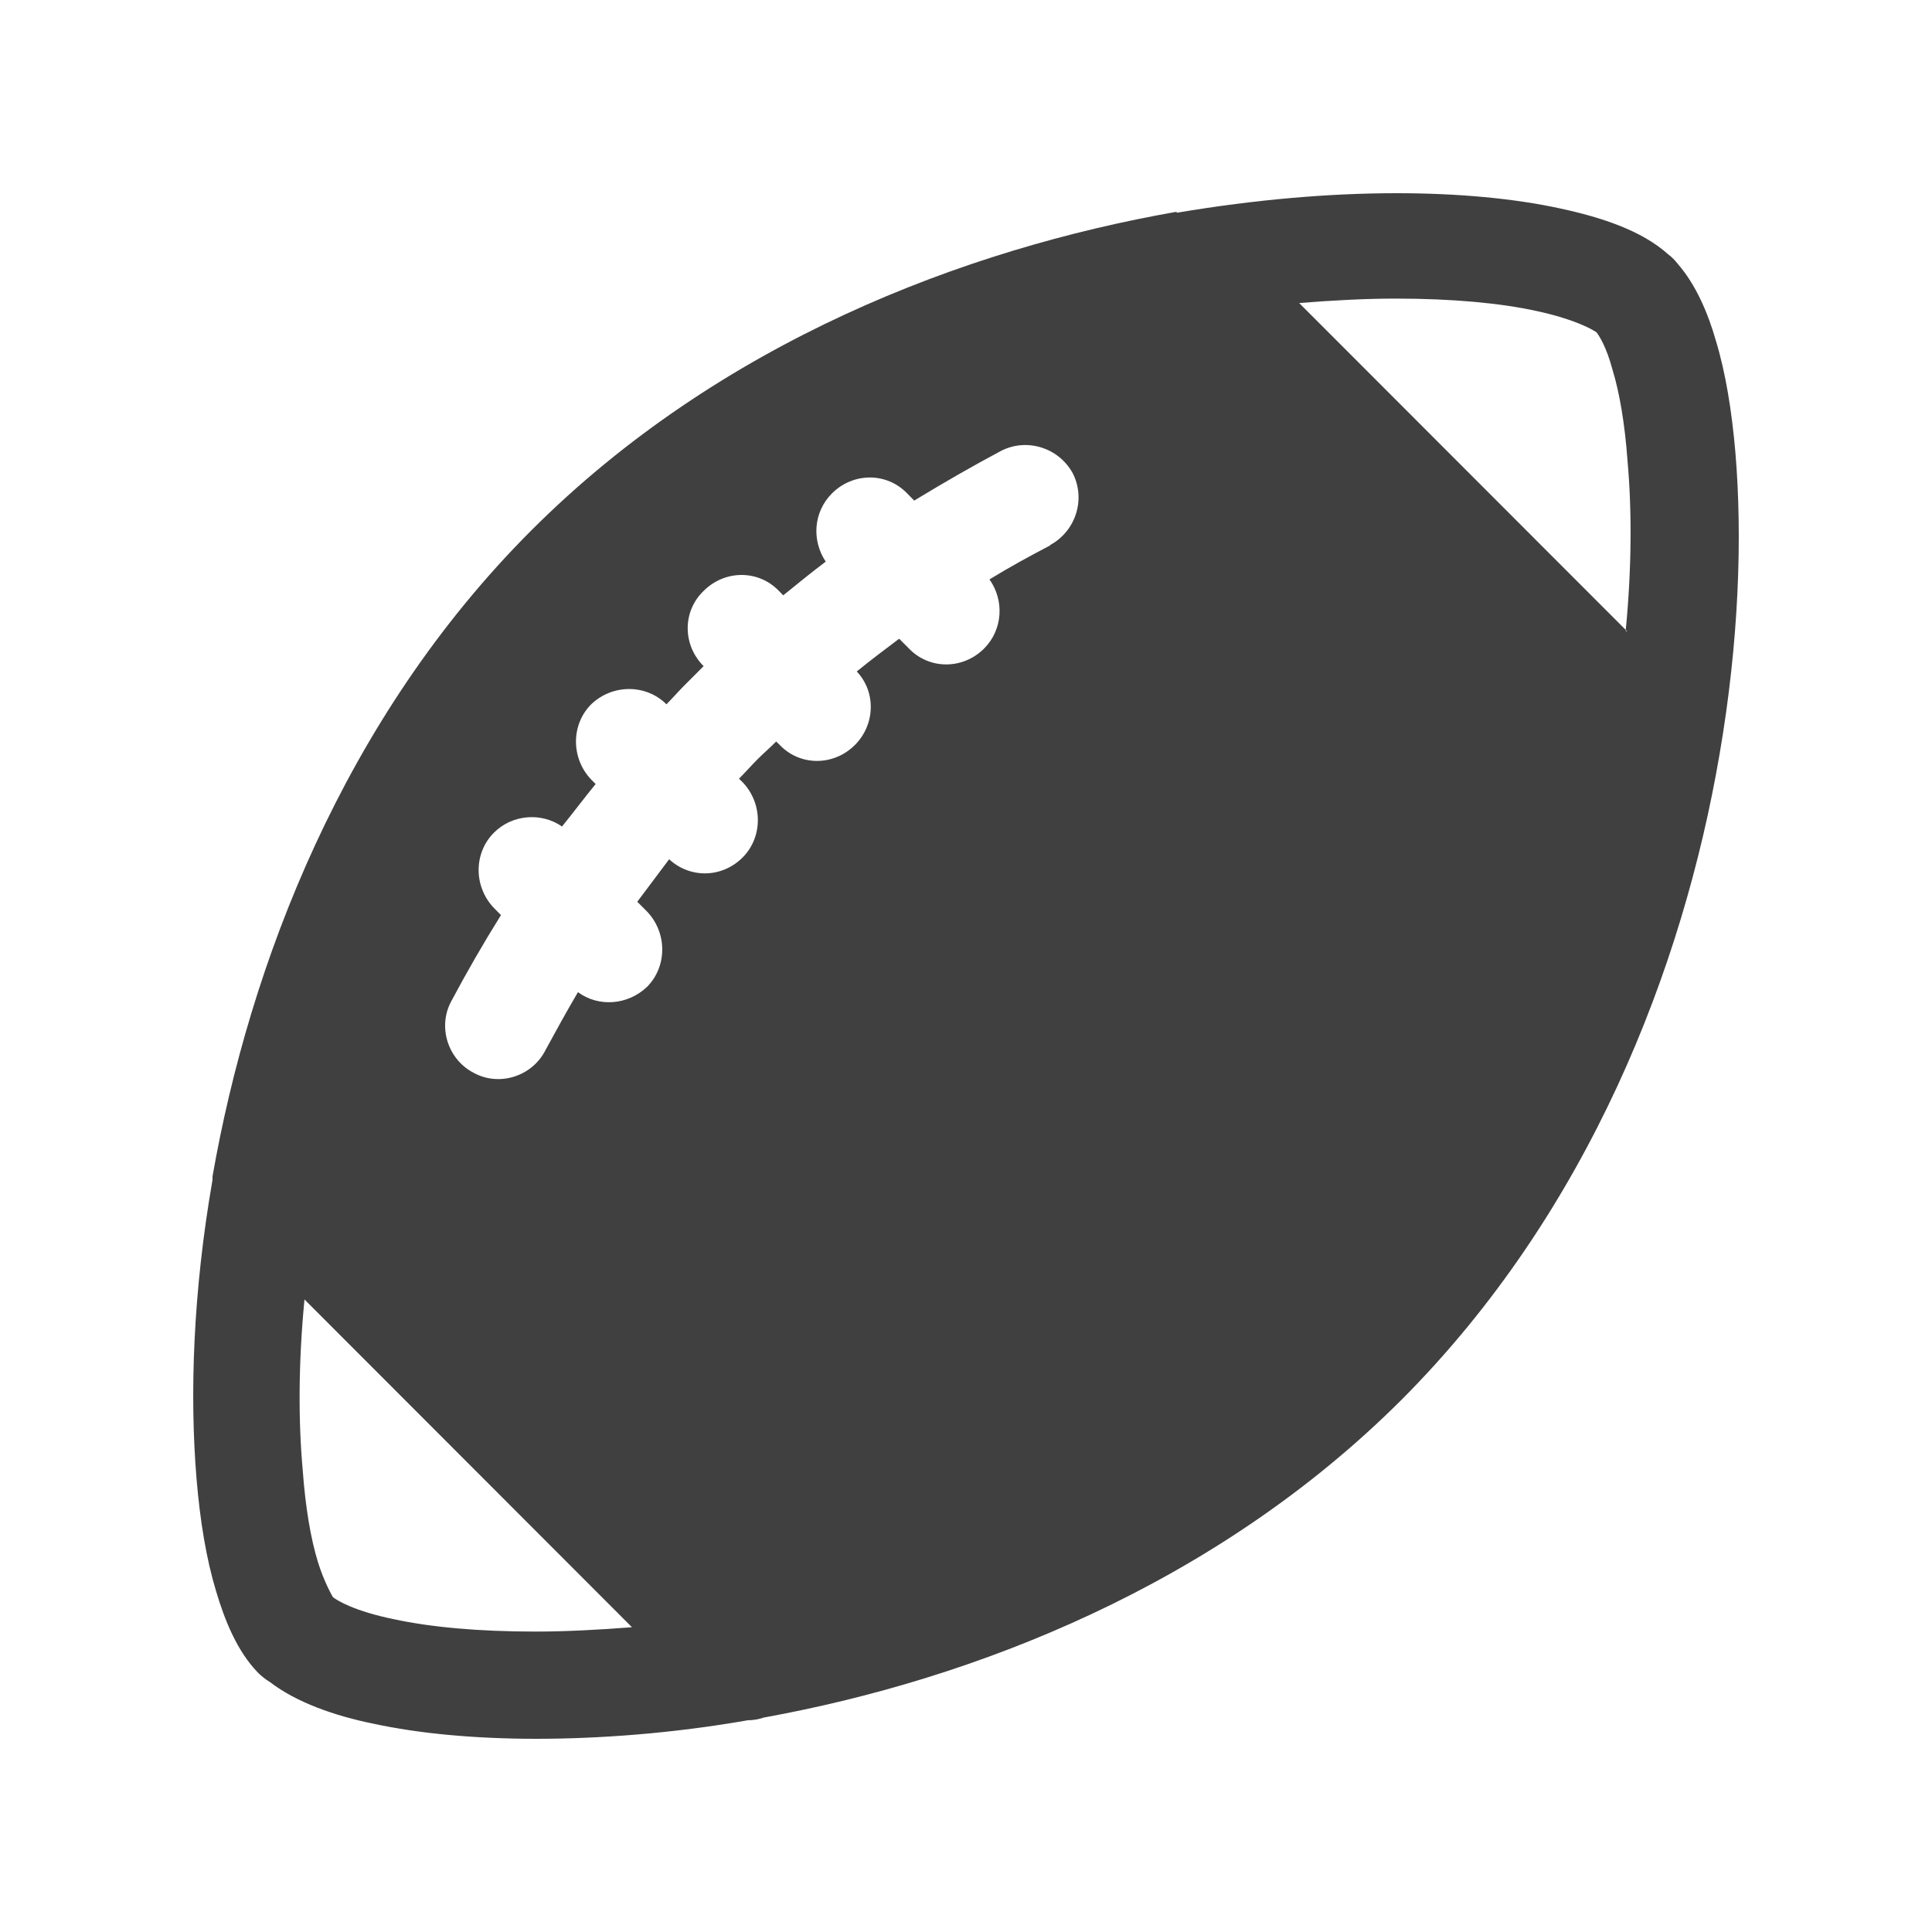 <svg width="20" height="20" viewBox="0 0 20 20" fill="none" xmlns="http://www.w3.org/2000/svg">
<path fill-rule="evenodd" clip-rule="evenodd" d="M16.848 6.539L13.449 3.137C13.797 3.109 14.136 3.091 14.447 3.091C15.034 3.091 15.528 3.137 15.904 3.219C16.289 3.302 16.472 3.403 16.527 3.44C16.554 3.476 16.628 3.586 16.692 3.825C16.765 4.063 16.82 4.384 16.848 4.769C16.893 5.273 16.893 5.869 16.829 6.53L16.848 6.539ZM12.176 2.193C9.986 2.578 7.449 3.54 5.498 5.493C3.555 7.437 2.584 9.986 2.2 12.178C2.2 12.187 2.2 12.196 2.2 12.214C1.998 13.37 1.962 14.442 2.035 15.313C2.071 15.744 2.136 16.139 2.236 16.469C2.328 16.78 2.456 17.092 2.667 17.312C2.704 17.349 2.749 17.386 2.795 17.413C3.07 17.624 3.464 17.762 3.867 17.844C4.334 17.945 4.911 18 5.553 18C6.194 18 6.963 17.945 7.742 17.808C7.797 17.808 7.852 17.798 7.907 17.78C10.078 17.386 12.579 16.414 14.502 14.497C16.454 12.544 17.425 10.005 17.8 7.813C18.002 6.64 18.038 5.558 17.965 4.687C17.928 4.256 17.864 3.861 17.764 3.531C17.681 3.238 17.553 2.944 17.37 2.734C17.342 2.697 17.306 2.66 17.269 2.633C16.994 2.385 16.573 2.248 16.142 2.156C15.675 2.055 15.098 2 14.457 2C13.77 2 13 2.064 12.185 2.202L12.176 2.193ZM3.446 16.533C3.446 16.533 3.354 16.377 3.29 16.166C3.217 15.928 3.162 15.607 3.134 15.222C3.088 14.717 3.088 14.112 3.152 13.452L6.542 16.845C6.194 16.872 5.855 16.89 5.543 16.89C4.957 16.89 4.462 16.845 4.078 16.762C3.675 16.68 3.491 16.57 3.446 16.533ZM10.875 5.64C11.14 5.493 11.241 5.163 11.104 4.897C10.957 4.632 10.627 4.531 10.362 4.668C10.069 4.824 9.766 4.998 9.464 5.182L9.391 5.108C9.18 4.888 8.832 4.888 8.612 5.108C8.42 5.301 8.401 5.594 8.548 5.814C8.401 5.924 8.255 6.044 8.108 6.163L8.063 6.117C7.852 5.897 7.504 5.897 7.284 6.117C7.064 6.328 7.064 6.676 7.284 6.896C7.22 6.96 7.156 7.025 7.091 7.089C7.027 7.153 6.963 7.226 6.899 7.291C6.688 7.08 6.34 7.08 6.12 7.291C5.91 7.501 5.91 7.85 6.12 8.07L6.166 8.116C6.047 8.262 5.937 8.409 5.818 8.556C5.607 8.409 5.305 8.428 5.113 8.62C4.902 8.831 4.902 9.179 5.113 9.399L5.186 9.473C5.003 9.766 4.829 10.069 4.673 10.362C4.527 10.628 4.636 10.967 4.902 11.105C5.168 11.252 5.507 11.142 5.644 10.876C5.754 10.674 5.864 10.472 5.983 10.271C6.194 10.426 6.496 10.408 6.698 10.216C6.908 10.005 6.908 9.656 6.698 9.436L6.597 9.335C6.707 9.189 6.817 9.042 6.927 8.895C7.146 9.097 7.476 9.088 7.687 8.877C7.898 8.666 7.898 8.317 7.687 8.097L7.65 8.061C7.714 7.997 7.779 7.923 7.843 7.859C7.907 7.795 7.971 7.74 8.035 7.676L8.072 7.712C8.282 7.932 8.63 7.932 8.85 7.712C9.061 7.501 9.07 7.162 8.869 6.951C9.015 6.832 9.162 6.722 9.308 6.612L9.409 6.713C9.62 6.933 9.968 6.933 10.188 6.713C10.38 6.52 10.399 6.218 10.243 5.998C10.454 5.869 10.655 5.759 10.866 5.649L10.875 5.64Z" fill="#404040"/>
</svg>
